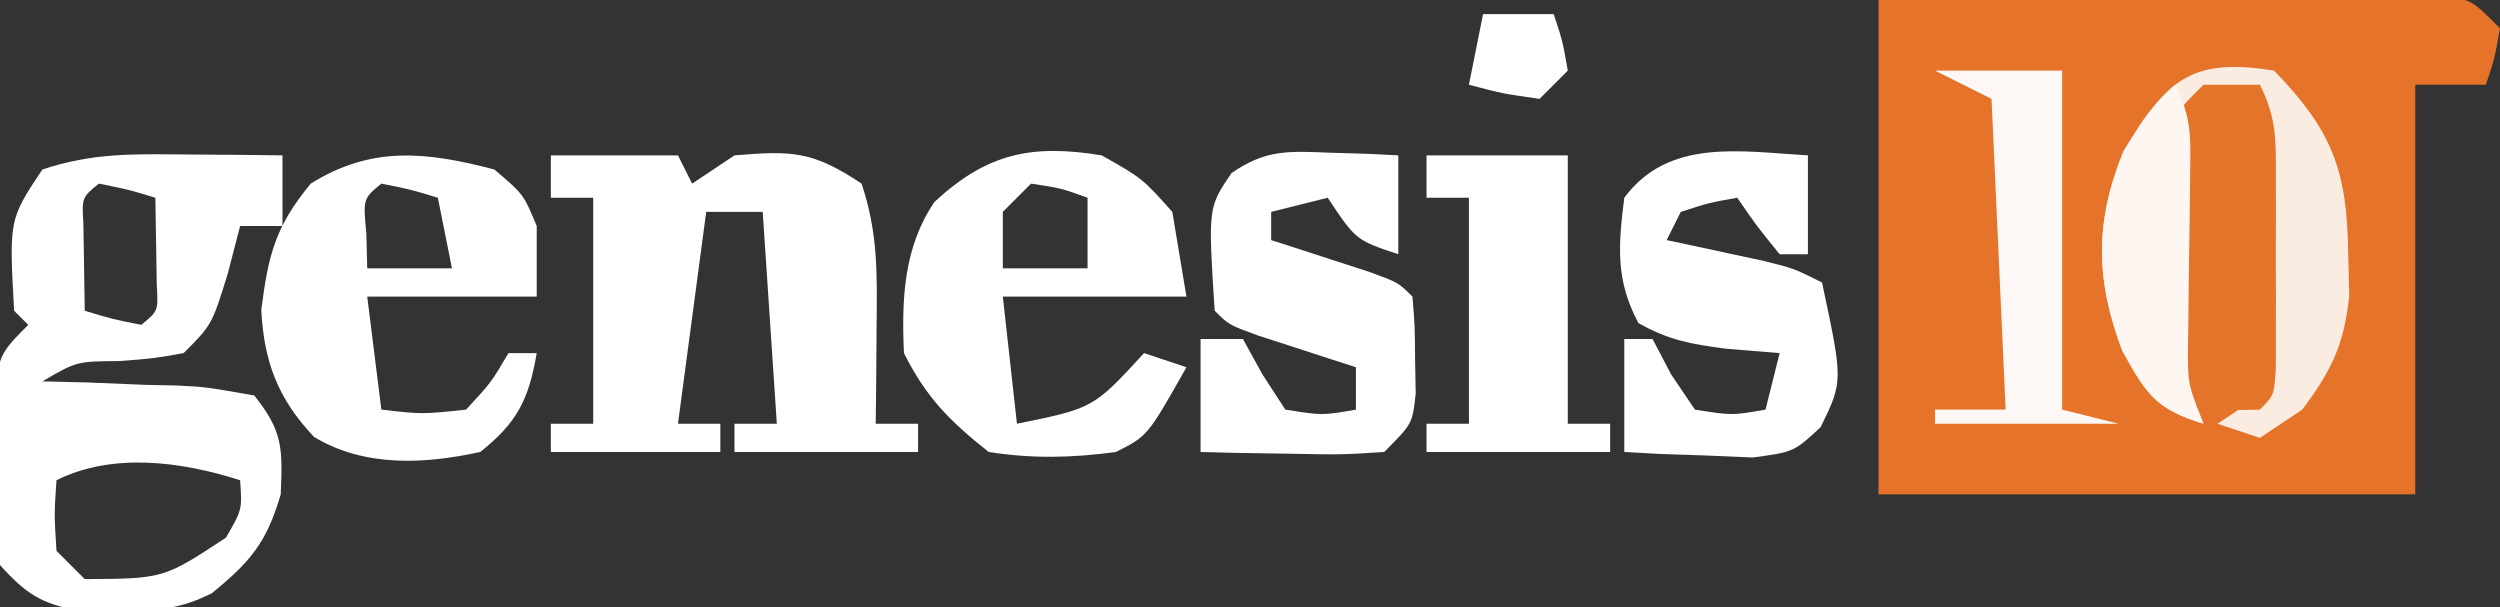 <?xml version="1.0" encoding="UTF-8"?>
<svg version="1.1" xmlns="http://www.w3.org/2000/svg" width="177" height="43">
<rect width="100%" height="100%" fill="#333333" stroke="none"/>
<path d="M0 0 C5.945 -0.046 11.889 -0.086 17.834 -0.11 C19.858 -0.12 21.881 -0.134 23.905 -0.151 C26.809 -0.175 29.713 -0.186 32.617 -0.195 C33.526 -0.206 34.434 -0.216 35.37 -0.227 C36.211 -0.227 37.051 -0.227 37.917 -0.227 C39.03 -0.234 39.03 -0.234 40.165 -0.241 C42 -0 42 -0 44 2 C43.625 4.125 43.625 4.125 43 6 C41.35 6 39.7 6 38 6 C38 15.57 38 25.14 38 35 C25.46 35 12.92 35 0 35 C0 23.45 0 11.9 0 0 Z " fill="#E5732A" transform="translate(133,0)"/>
<path d="M0 0 C1.272 0.009 2.545 0.018 3.855 0.027 C5.319 0.045 5.319 0.045 6.812 0.062 C6.812 1.712 6.812 3.362 6.812 5.062 C5.822 5.062 4.832 5.062 3.812 5.062 C3.524 6.176 3.235 7.29 2.938 8.438 C1.812 12.062 1.812 12.062 -0.188 14.062 C-2.316 14.441 -2.316 14.441 -4.75 14.625 C-7.768 14.647 -7.768 14.647 -10.188 16.062 C-9.128 16.088 -8.068 16.114 -6.977 16.141 C-5.588 16.197 -4.2 16.254 -2.812 16.312 C-1.764 16.334 -1.764 16.334 -0.695 16.355 C1.336 16.453 1.336 16.453 4.812 17.062 C6.847 19.611 6.824 20.783 6.688 24.062 C5.69 27.481 4.54 28.831 1.812 31.062 C-0.5 32.219 -1.988 32.261 -4.562 32.312 C-5.333 32.338 -6.104 32.364 -6.898 32.391 C-9.929 31.956 -11.144 31.368 -13.188 29.062 C-13.54 26.381 -13.658 24.164 -13.562 21.5 C-13.561 20.815 -13.56 20.13 -13.559 19.424 C-13.469 14.344 -13.469 14.344 -11.188 12.062 C-11.518 11.732 -11.848 11.402 -12.188 11.062 C-12.546 4.601 -12.546 4.601 -10.188 1.062 C-6.627 -0.124 -3.749 -0.034 0 0 Z M-6.188 2.062 C-7.393 3.045 -7.393 3.045 -7.285 4.91 C-7.274 5.641 -7.262 6.372 -7.25 7.125 C-7.229 8.424 -7.209 9.724 -7.188 11.062 C-5.241 11.653 -5.241 11.653 -3.188 12.062 C-1.982 11.08 -1.982 11.08 -2.09 9.215 C-2.101 8.484 -2.113 7.753 -2.125 7 C-2.146 5.701 -2.166 4.401 -2.188 3.062 C-4.134 2.472 -4.134 2.472 -6.188 2.062 Z M-9.188 23.062 C-9.354 25.479 -9.354 25.479 -9.188 28.062 C-8.527 28.723 -7.867 29.383 -7.188 30.062 C-1.602 30.032 -1.602 30.032 2.812 27.125 C3.958 25.145 3.958 25.145 3.812 23.062 C-0.332 21.736 -5.22 21.079 -9.188 23.062 Z " fill="#FFFFFF" transform="translate(13.188,10.938)"/>
<path d="M0 0 C2.97 0 5.94 0 9 0 C9.33 0.66 9.66 1.32 10 2 C10.99 1.34 11.98 0.68 13 0 C17.075 -0.34 18.53 -0.313 22 2 C23.187 5.56 23.097 8.438 23.062 12.188 C23.053 13.46 23.044 14.732 23.035 16.043 C23.024 17.019 23.012 17.995 23 19 C23.99 19 24.98 19 26 19 C26 19.66 26 20.32 26 21 C21.71 21 17.42 21 13 21 C13 20.34 13 19.68 13 19 C13.99 19 14.98 19 16 19 C15.67 14.05 15.34 9.1 15 4 C13.68 4 12.36 4 11 4 C10.34 8.95 9.68 13.9 9 19 C9.99 19 10.98 19 12 19 C12 19.66 12 20.32 12 21 C8.04 21 4.08 21 0 21 C0 20.34 0 19.68 0 19 C0.99 19 1.98 19 3 19 C3 13.72 3 8.44 3 3 C2.01 3 1.02 3 0 3 C0 2.01 0 1.02 0 0 Z " fill="#FFFFFF" transform="translate(39,11)"/>
<path d="M0 0 C2.875 1.625 2.875 1.625 5 4 C5.33 5.98 5.66 7.96 6 10 C1.71 10 -2.58 10 -7 10 C-6.67 12.97 -6.34 15.94 -6 19 C-0.592 17.902 -0.592 17.902 3 14 C3.99 14.33 4.98 14.66 6 15 C3.25 19.875 3.25 19.875 1 21 C-2.059 21.421 -4.947 21.485 -8 21 C-10.756 18.818 -12.436 17.128 -14 14 C-14.172 10.203 -14.024 6.503 -11.84 3.297 C-8.098 -0.176 -4.921 -0.805 0 0 Z M-5 2 C-5.66 2.66 -6.32 3.32 -7 4 C-7 5.32 -7 6.64 -7 8 C-5.02 8 -3.04 8 -1 8 C-1 6.35 -1 4.7 -1 3 C-2.892 2.319 -2.892 2.319 -5 2 Z " fill="#FFFFFF" transform="translate(78,11)"/>
<path d="M0 0 C2.062 1.75 2.062 1.75 3 4 C3 5.65 3 7.3 3 9 C-0.96 9 -4.92 9 -9 9 C-8.67 11.64 -8.34 14.28 -8 17 C-5.126 17.334 -5.126 17.334 -2 17 C-0.226 15.08 -0.226 15.08 1 13 C1.66 13 2.32 13 3 13 C2.433 16.288 1.623 17.918 -1 20 C-4.97 20.868 -9.202 21.086 -12.766 18.934 C-15.339 16.219 -16.321 13.57 -16.5 9.938 C-16 6.002 -15.499 4.034 -13 1 C-8.686 -1.698 -4.793 -1.253 0 0 Z M-8 1 C-9.296 2.066 -9.296 2.066 -9.062 4.562 C-9.042 5.367 -9.021 6.171 -9 7 C-7.02 7 -5.04 7 -3 7 C-3.33 5.35 -3.66 3.7 -4 2 C-5.946 1.409 -5.946 1.409 -8 1 Z " fill="#FFFFFF" transform="translate(35,12)"/>
<path d="M0 0 C0.901 0.027 1.802 0.054 2.73 0.082 C3.761 0.134 3.761 0.134 4.812 0.188 C4.812 2.498 4.812 4.808 4.812 7.188 C1.812 6.188 1.812 6.188 -0.188 3.188 C-1.508 3.518 -2.828 3.848 -4.188 4.188 C-4.188 4.848 -4.188 5.508 -4.188 6.188 C-3.549 6.392 -2.911 6.597 -2.254 6.809 C-1.428 7.078 -0.601 7.347 0.25 7.625 C1.074 7.892 1.897 8.159 2.746 8.434 C4.812 9.188 4.812 9.188 5.812 10.188 C5.98 12.184 5.98 12.184 6 14.625 C6.014 15.428 6.028 16.231 6.043 17.059 C5.812 19.188 5.812 19.188 3.812 21.188 C0.773 21.383 0.773 21.383 -2.812 21.312 C-4.001 21.294 -5.19 21.276 -6.414 21.258 C-7.329 21.235 -8.245 21.211 -9.188 21.188 C-9.188 18.547 -9.188 15.908 -9.188 13.188 C-8.197 13.188 -7.207 13.188 -6.188 13.188 C-5.734 14.012 -5.28 14.838 -4.812 15.688 C-4.276 16.512 -3.74 17.337 -3.188 18.188 C-0.561 18.605 -0.561 18.605 1.812 18.188 C1.812 17.198 1.812 16.207 1.812 15.188 C1.174 14.983 0.536 14.778 -0.121 14.566 C-0.947 14.297 -1.774 14.028 -2.625 13.75 C-3.449 13.483 -4.272 13.216 -5.121 12.941 C-7.188 12.188 -7.188 12.188 -8.188 11.188 C-8.659 3.879 -8.659 3.879 -6.996 1.441 C-4.558 -0.249 -2.937 -0.114 0 0 Z " fill="#FFFFFF" transform="translate(94.188,10.812)"/>
<path d="M0 0 C0 2.31 0 4.62 0 7 C-0.66 7 -1.32 7 -2 7 C-3.625 5 -3.625 5 -5 3 C-6.975 3.348 -6.975 3.348 -9 4 C-9.33 4.66 -9.66 5.32 -10 6 C-9.374 6.133 -8.747 6.266 -8.102 6.402 C-7.284 6.579 -6.467 6.756 -5.625 6.938 C-4.813 7.112 -4.001 7.286 -3.164 7.465 C-1 8 -1 8 1 9 C2.491 15.998 2.491 15.998 0.898 19.246 C-1 21 -1 21 -3.918 21.391 C-4.997 21.344 -6.076 21.298 -7.188 21.25 C-8.274 21.214 -9.361 21.178 -10.48 21.141 C-11.728 21.071 -11.728 21.071 -13 21 C-13 18.36 -13 15.72 -13 13 C-12.34 13 -11.68 13 -11 13 C-10.567 13.825 -10.134 14.65 -9.688 15.5 C-9.131 16.325 -8.574 17.15 -8 18 C-5.373 18.418 -5.373 18.418 -3 18 C-2.67 16.68 -2.34 15.36 -2 14 C-3.887 13.845 -3.887 13.845 -5.812 13.688 C-8.271 13.361 -9.825 13.098 -12 11.875 C-13.635 8.81 -13.424 6.391 -13 3 C-9.859 -1.234 -4.775 -0.275 0 0 Z " fill="#FFFFFF" transform="translate(128,11)"/>
<path d="M0 0 C4.104 4.215 5.165 7.041 5.25 12.812 C5.276 13.85 5.302 14.888 5.328 15.957 C4.954 19.426 4.076 21.221 2 24 C1.01 24.66 0.02 25.32 -1 26 C-1.99 25.67 -2.98 25.34 -4 25 C-3.01 24.34 -2.02 23.68 -1 23 C-0.584 20.677 -0.584 20.677 -0.707 17.992 C-0.717 17.006 -0.726 16.02 -0.736 15.004 C-0.761 13.971 -0.787 12.939 -0.812 11.875 C-0.826 10.835 -0.84 9.794 -0.854 8.723 C-0.889 6.148 -0.938 3.574 -1 1 C-2.65 1.66 -4.3 2.32 -6 3 C-6.029 6.104 -6.047 9.208 -6.062 12.312 C-6.071 13.194 -6.079 14.075 -6.088 14.982 C-6.093 16.254 -6.093 16.254 -6.098 17.551 C-6.103 18.331 -6.108 19.111 -6.114 19.915 C-6.081 22.196 -6.081 22.196 -5 25 C-8.347 23.961 -9.025 22.954 -10.75 19.812 C-12.63 14.832 -12.697 10.725 -10.688 5.75 C-7.675 0.841 -6.088 -0.994 0 0 Z " fill="#FBECE2" transform="translate(161,5)"/>
<path d="M0 0 C3.3 0 6.6 0 10 0 C10 6.27 10 12.54 10 19 C10.99 19 11.98 19 13 19 C13 19.66 13 20.32 13 21 C8.71 21 4.42 21 0 21 C0 20.34 0 19.68 0 19 C0.99 19 1.98 19 3 19 C3 13.72 3 8.44 3 3 C2.01 3 1.02 3 0 3 C0 2.01 0 1.02 0 0 Z " fill="#FFFFFF" transform="translate(101,11)"/>
<path d="M0 0 C1.32 0 2.64 0 4 0 C5.192 2.384 5.129 3.877 5.133 6.535 C5.134 7.427 5.135 8.318 5.137 9.236 C5.133 10.169 5.129 11.102 5.125 12.062 C5.129 12.999 5.133 13.936 5.137 14.9 C5.135 15.79 5.134 16.681 5.133 17.598 C5.132 18.418 5.131 19.238 5.129 20.082 C5 22 5 22 4 23 C2.334 23.041 0.666 23.043 -1 23 C-2.768 19.464 -2.185 15.394 -2.188 11.5 C-2.206 10.179 -2.206 10.179 -2.225 8.832 C-2.227 7.99 -2.228 7.149 -2.23 6.281 C-2.235 5.508 -2.239 4.736 -2.243 3.939 C-2 2 -2 2 0 0 Z " fill="#E5742B" transform="translate(156,6)"/>
<path d="M0 0 C2.97 0 5.94 0 9 0 C9 7.92 9 15.84 9 24 C10.32 24.33 11.64 24.66 13 25 C8.71 25 4.42 25 0 25 C0 24.67 0 24.34 0 24 C1.65 24 3.3 24 5 24 C4.67 16.74 4.34 9.48 4 2 C2.68 1.34 1.36 0.68 0 0 Z " fill="#FDF8F5" transform="translate(137,5)"/>
<path d="M0 0 C1.167 2.333 1.102 3.653 1.062 6.246 C1.055 7.083 1.047 7.921 1.039 8.783 C1.013 10.549 0.987 12.314 0.961 14.08 C0.953 14.919 0.945 15.757 0.938 16.621 C0.926 17.389 0.914 18.156 0.902 18.947 C0.917 21.201 0.917 21.201 2 24 C-1.347 22.961 -2.025 21.954 -3.75 18.812 C-5.646 13.79 -5.7 9.686 -3.625 4.688 C-2 2 -2 2 0 0 Z " fill="#FDF6F1" transform="translate(154,6)"/>
<path d="M0 0 C1.65 0 3.3 0 5 0 C5.625 1.875 5.625 1.875 6 4 C5.34 4.66 4.68 5.32 4 6 C1.375 5.625 1.375 5.625 -1 5 C-0.67 3.35 -0.34 1.7 0 0 Z " fill="#FFFFFF" transform="translate(105,1)"/>
</svg>
